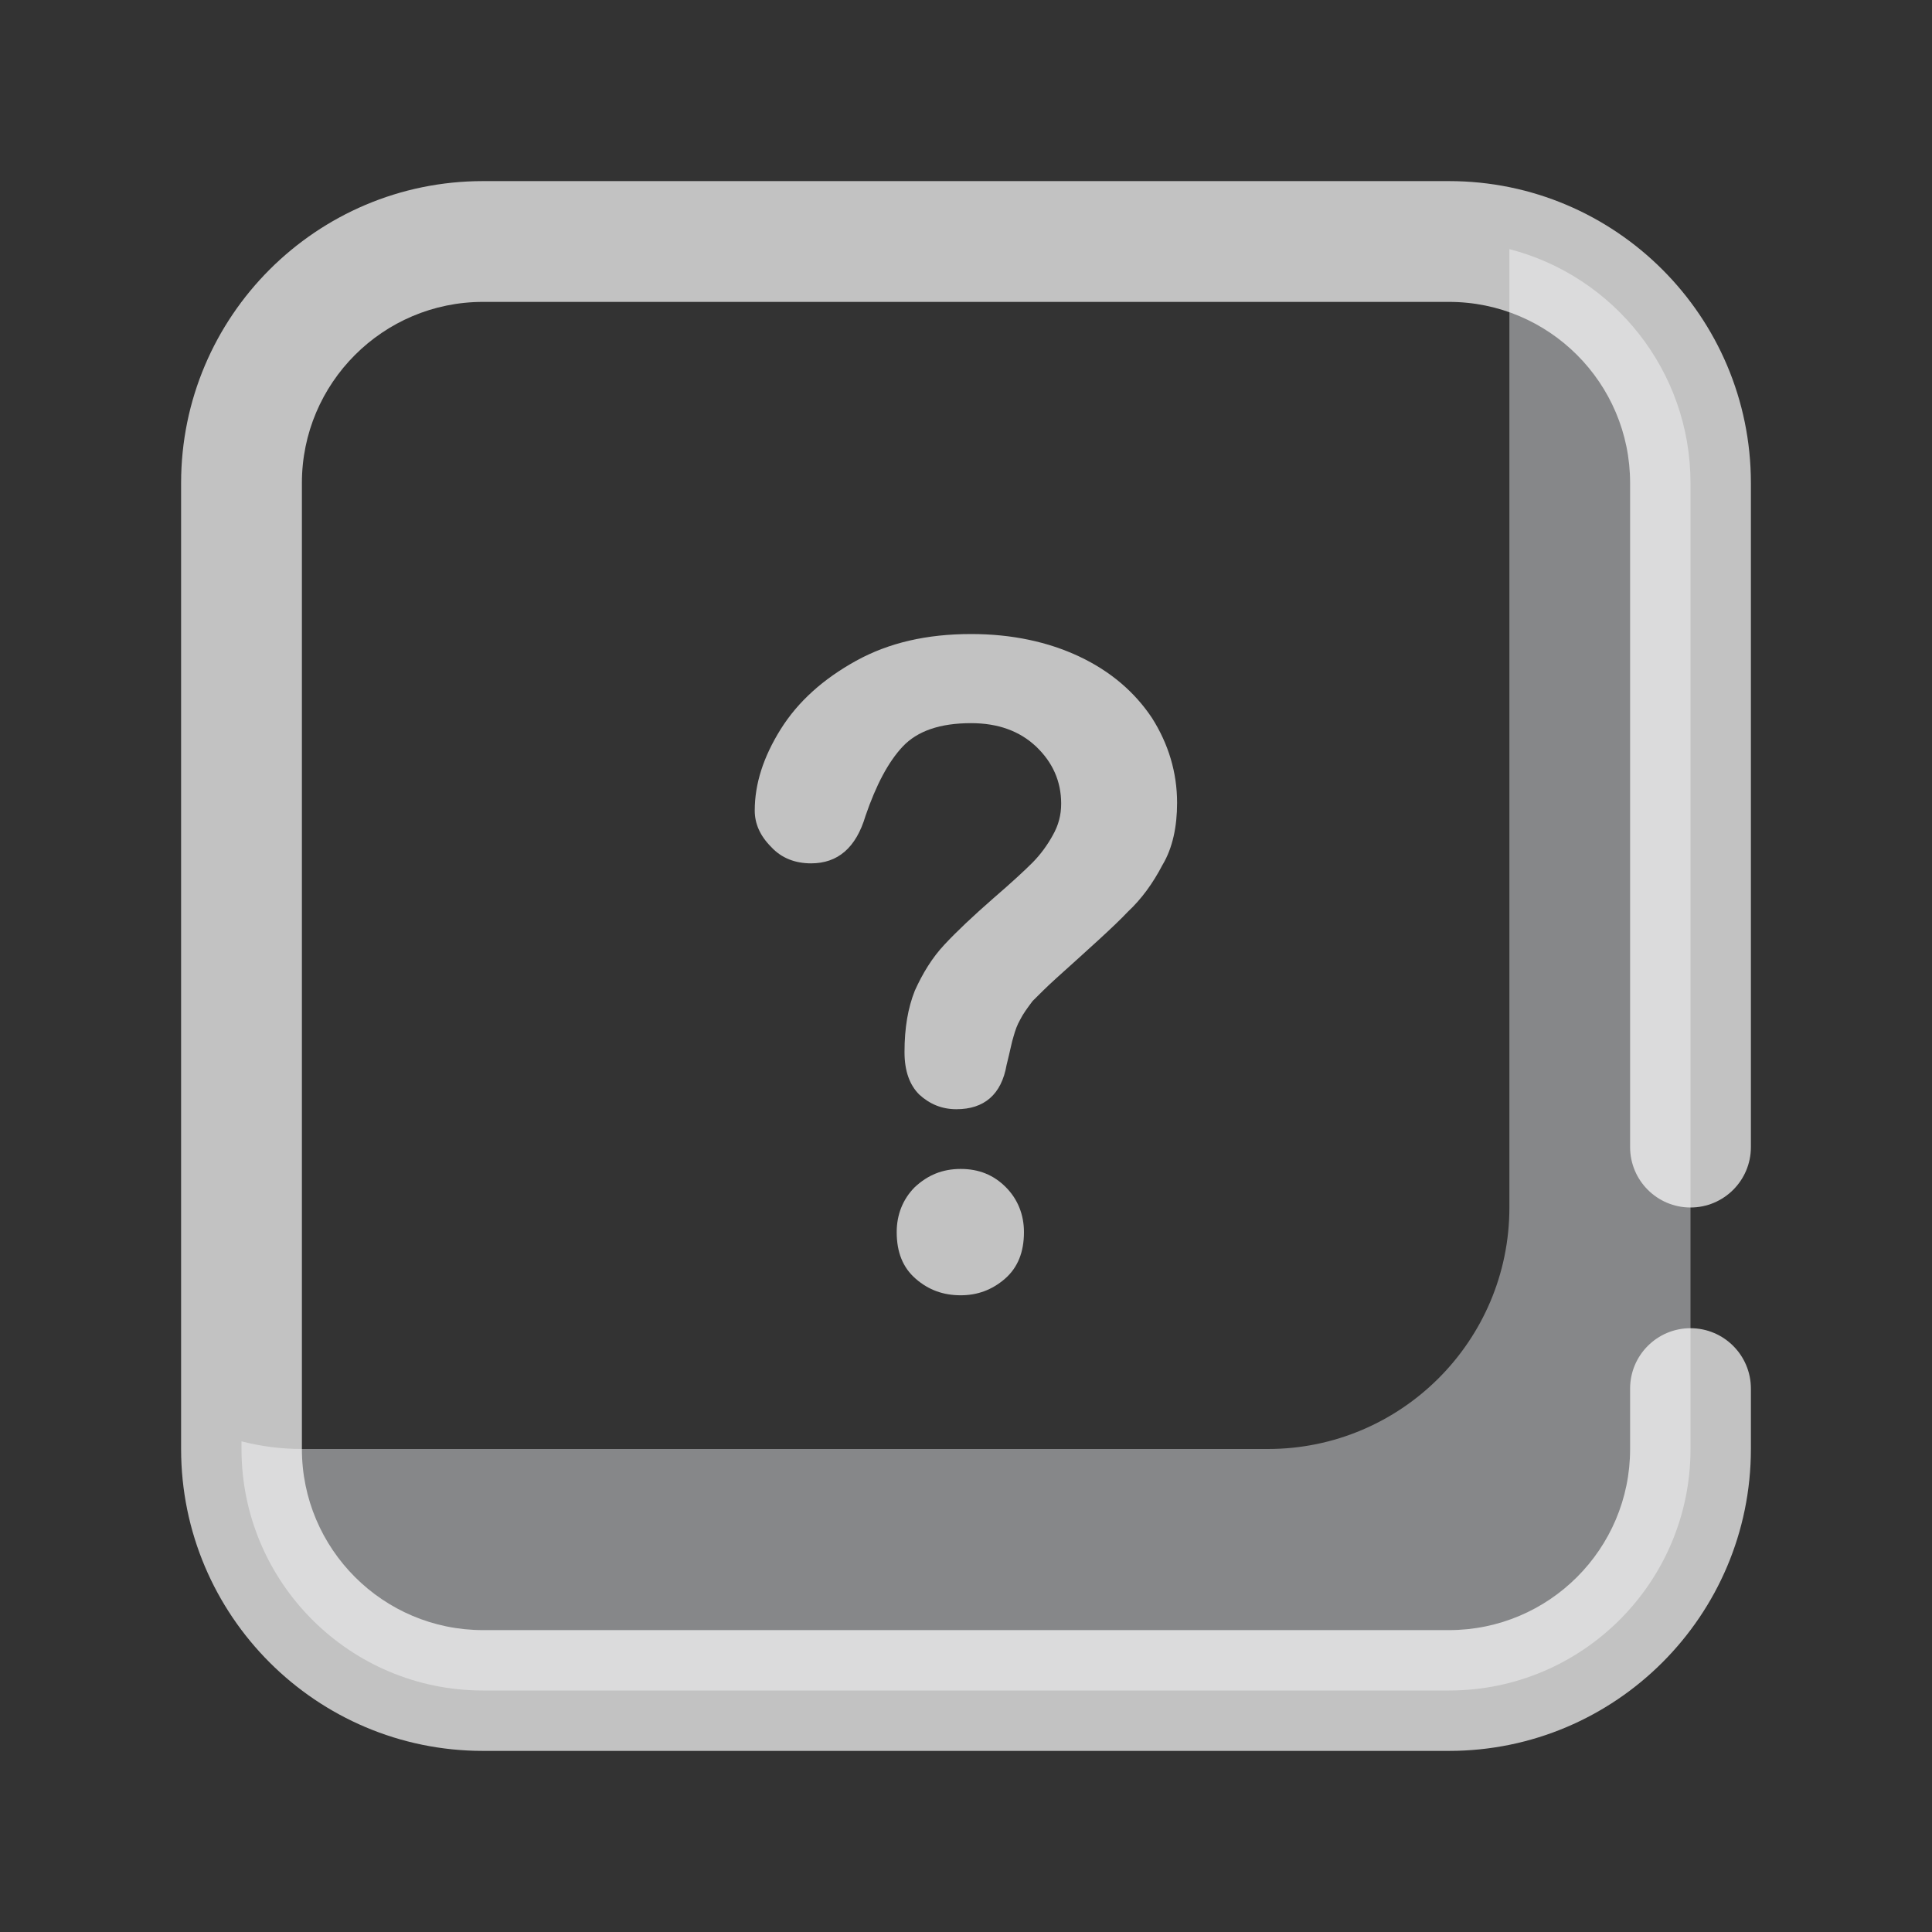 <svg width="23" height="23" viewBox="0 0 23 23" fill="none" xmlns="http://www.w3.org/2000/svg">
<rect x="0" y="0" width="23" height="23" fill="#333333" stroke="none"/>
<g clip-path="url(#clip0_1_540)">
<path fill-rule="evenodd" clip-rule="evenodd" d="M17.969 2.966C19.208 3.285 20.125 4.411 20.125 5.75V17.25C20.125 18.837 18.837 20.125 17.25 20.125H5.75C4.163 20.125 2.875 18.837 2.875 17.25V17.159C3.105 17.218 3.345 17.25 3.594 17.25H15.094C16.68 17.25 17.969 15.962 17.969 14.375V2.966Z" fill="#AAABAF" fill-opacity="0.7"/>
<path d="M8.985 9.65C8.985 9.33 9.088 9.011 9.294 8.681C9.5 8.352 9.799 8.084 10.191 7.867C10.582 7.651 11.035 7.548 11.561 7.548C12.045 7.548 12.478 7.641 12.849 7.816C13.22 7.991 13.508 8.238 13.714 8.547C13.91 8.856 14.013 9.196 14.013 9.557C14.013 9.835 13.962 10.093 13.838 10.299C13.725 10.515 13.591 10.701 13.426 10.855C13.271 11.02 12.983 11.278 12.571 11.649C12.457 11.752 12.365 11.845 12.293 11.917C12.231 11.999 12.179 12.071 12.148 12.133C12.107 12.205 12.086 12.267 12.066 12.339C12.045 12.401 12.025 12.514 11.983 12.679C11.922 13.03 11.716 13.205 11.386 13.205C11.211 13.205 11.066 13.143 10.943 13.03C10.829 12.916 10.768 12.751 10.768 12.525C10.768 12.236 10.809 11.999 10.891 11.793C10.984 11.587 11.097 11.402 11.242 11.247C11.386 11.092 11.582 10.907 11.829 10.691C12.045 10.505 12.2 10.361 12.293 10.268C12.385 10.175 12.468 10.062 12.53 9.949C12.602 9.825 12.633 9.701 12.633 9.567C12.633 9.3 12.53 9.073 12.334 8.887C12.138 8.702 11.88 8.609 11.561 8.609C11.19 8.609 10.922 8.702 10.747 8.887C10.572 9.073 10.428 9.351 10.304 9.712C10.191 10.093 9.974 10.278 9.655 10.278C9.469 10.278 9.304 10.217 9.181 10.083C9.047 9.949 8.985 9.804 8.985 9.65ZM11.437 15.42C11.231 15.42 11.056 15.358 10.902 15.224C10.747 15.09 10.675 14.905 10.675 14.668C10.675 14.462 10.747 14.276 10.891 14.132C11.046 13.988 11.221 13.916 11.437 13.916C11.654 13.916 11.829 13.988 11.973 14.132C12.117 14.276 12.19 14.462 12.19 14.668C12.19 14.905 12.117 15.09 11.963 15.224C11.808 15.358 11.633 15.42 11.437 15.42Z" fill="white" fill-opacity="0.7"/>
<path fill-rule="evenodd" clip-rule="evenodd" d="M19.406 16.531V17.25C19.406 18.44 18.44 19.406 17.25 19.406H5.75C4.56 19.406 3.594 18.44 3.594 17.25V5.75C3.594 4.56 4.56 3.594 5.75 3.594H17.25C18.44 3.594 19.406 4.56 19.406 5.75V13.656C19.406 14.053 19.728 14.375 20.125 14.375C20.522 14.375 20.844 14.053 20.844 13.656V5.75C20.844 3.767 19.233 2.156 17.25 2.156H5.75C3.767 2.156 2.156 3.767 2.156 5.75V17.25C2.156 19.233 3.767 20.844 5.75 20.844H17.25C19.233 20.844 20.844 19.233 20.844 17.25V16.531C20.844 16.134 20.522 15.812 20.125 15.812C19.728 15.812 19.406 16.134 19.406 16.531Z" fill="white" fill-opacity="0.7"/>
</g>
<defs>
<clipPath id="clip0_1_540">
<rect width="23" height="23" fill="white"/>
</clipPath>
</defs>
</svg>

